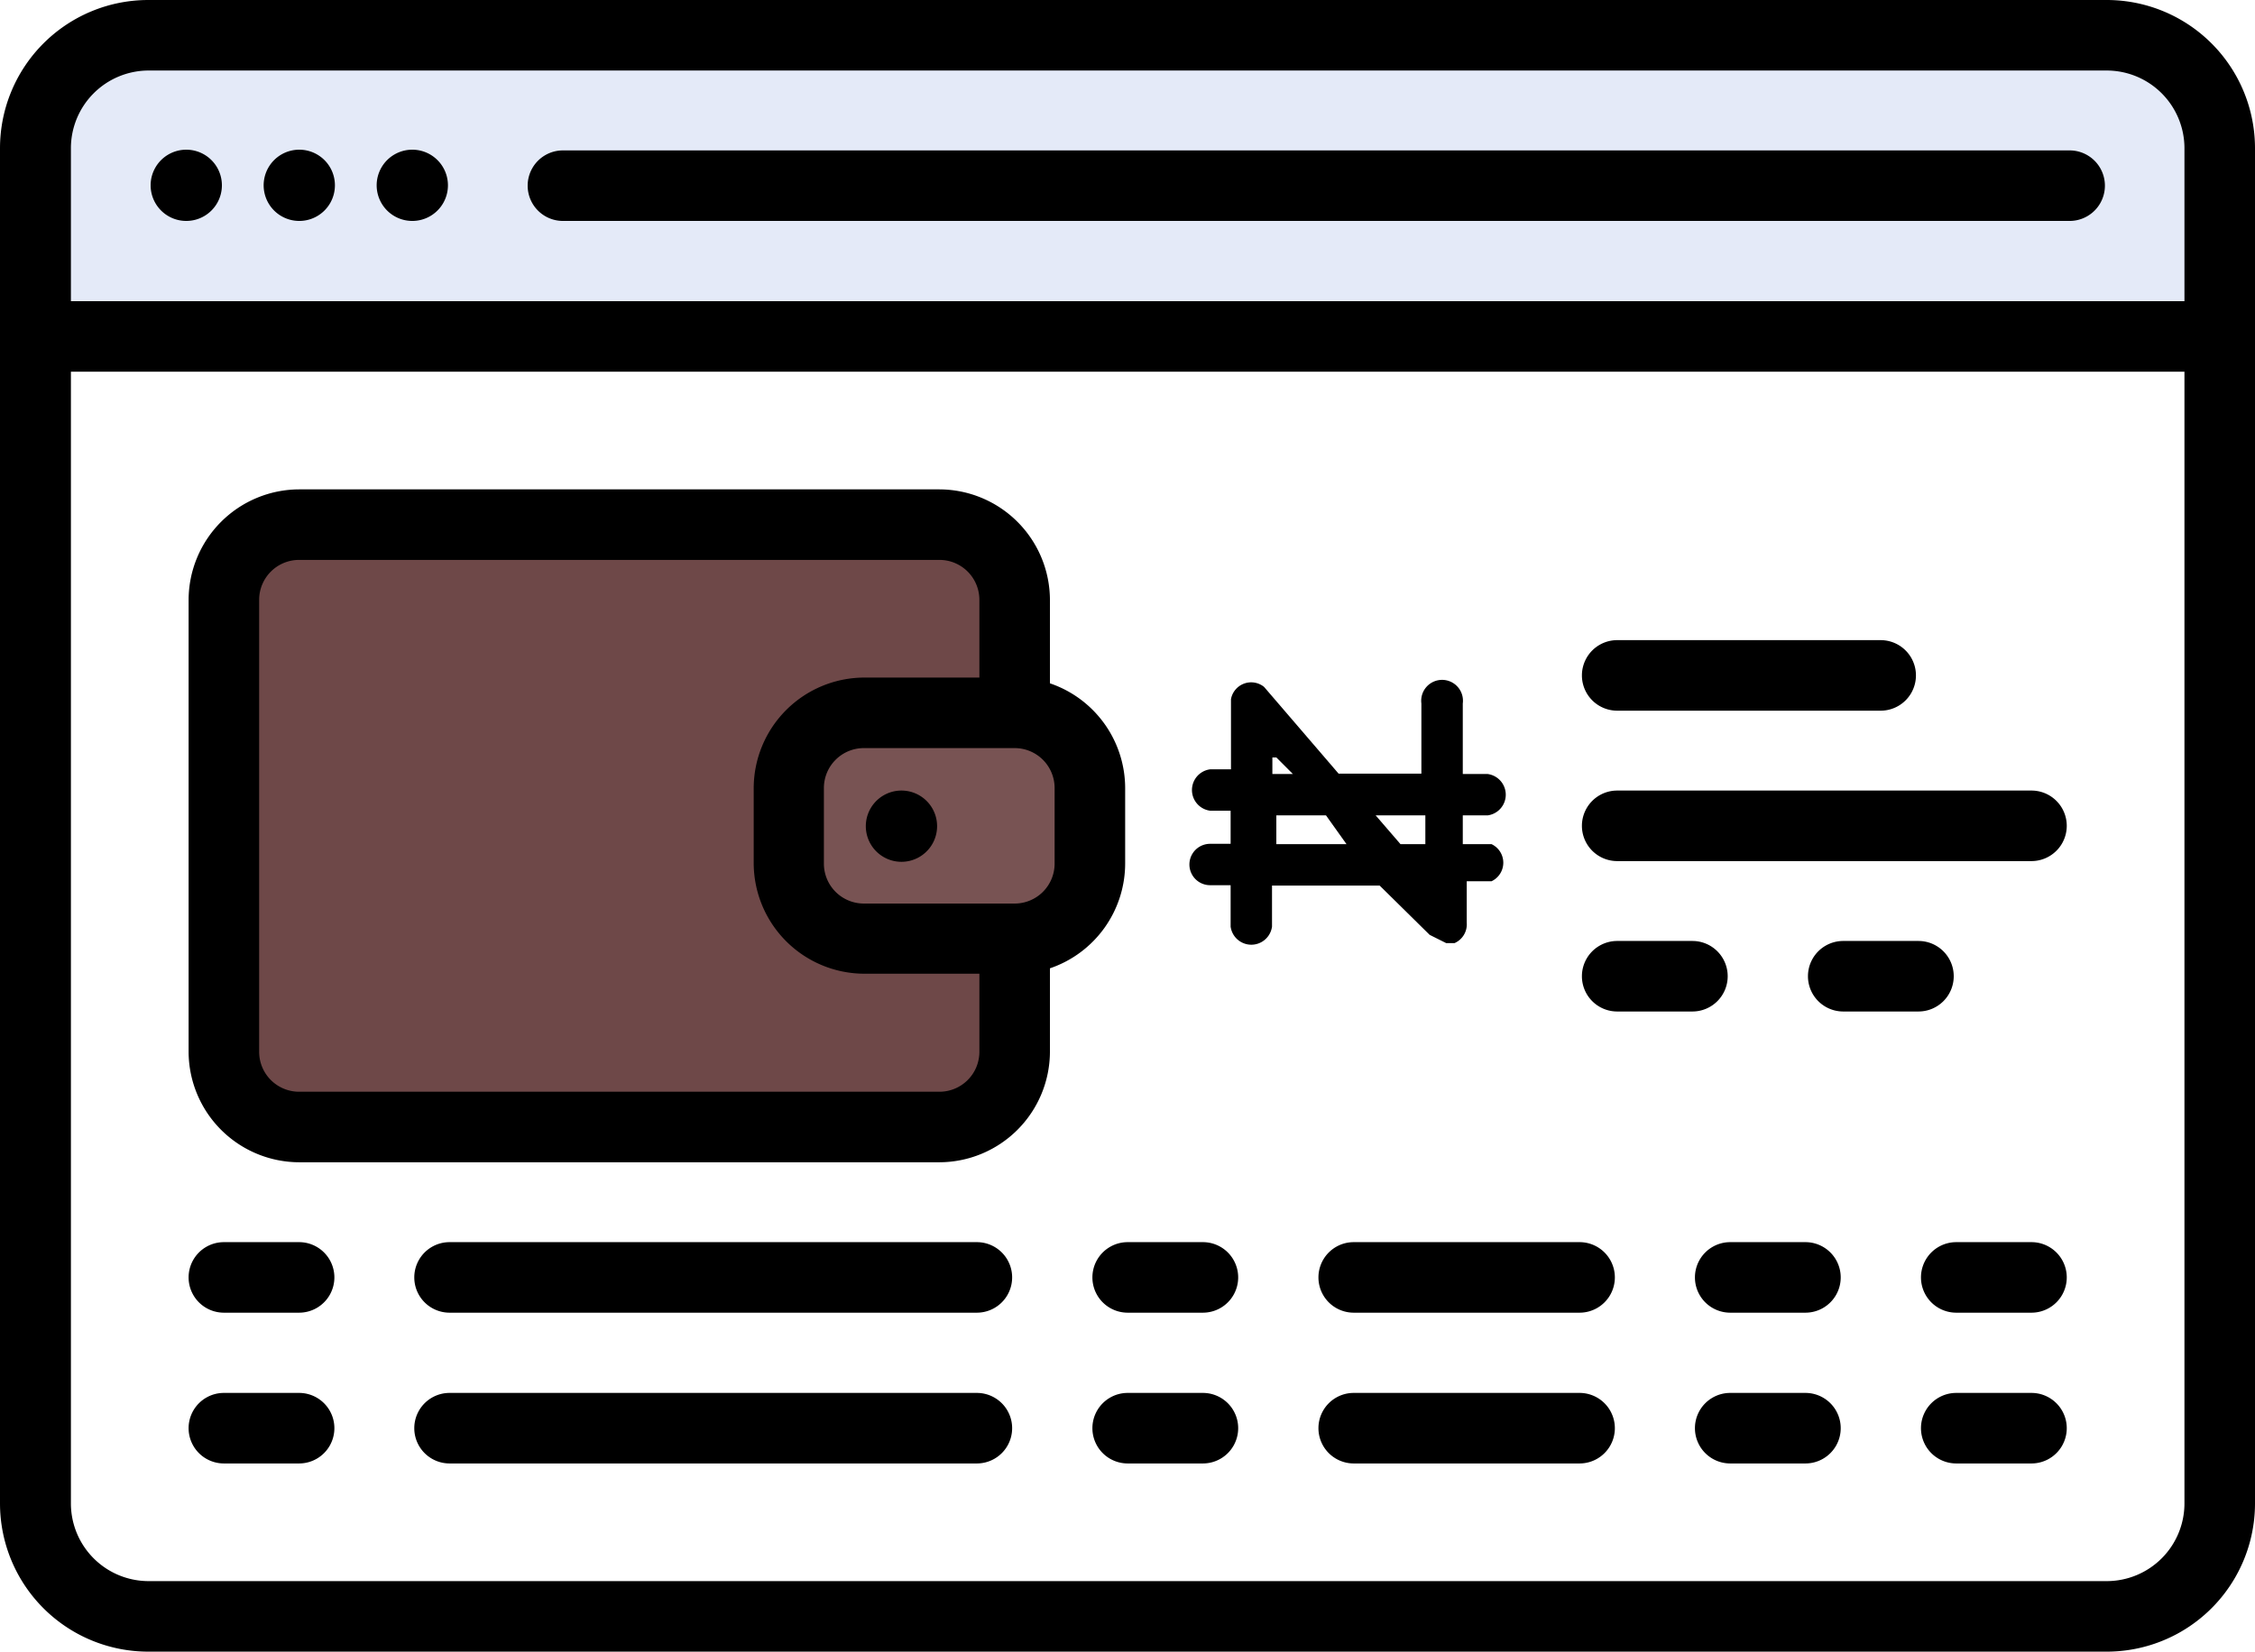 <svg xmlns="http://www.w3.org/2000/svg" viewBox="0 0 626.5 459"><title>loan</title><path d="M414.4,234.6h-8v-8h6.9a5.8,5.8,0,0,0,0-11.5h-6.9V195.5a5.8,5.8,0,1,0-11.5,0V215h-23l-20.7-24.1a5.7,5.7,0,0,0-9.2,3.4v19.5h-5.8a5.8,5.8,0,0,0,0,11.5h5.7v9.2h-5.7a5.7,5.7,0,0,0,0,11.5h5.7v11.5a5.8,5.8,0,0,0,11.5,0h0V246.1h29.9l13.9,13.7,4.6,2.3h2.3a5.7,5.7,0,0,0,3.4-5.7V244.9h6.9A5.7,5.7,0,0,0,414.4,234.6Zm-18.4-8v8h-6.9l-6.9-8H396Zm-41.4-16.1,4.6,4.6h-5.7v-4.6h1.1Zm0,24.1v-8h13.8l5.7,8H354.6Z"/><path d="M261,313.2H83.1a20.9,20.9,0,0,1-20.9-20.9h0V166.7a20.9,20.9,0,0,1,20.9-20.9H261a20.9,20.9,0,0,1,20.9,20.9V292.3A20.9,20.9,0,0,1,261,313.2h0Z" fill="#6e4848"/><path d="M281.9,260.9H240A20.9,20.9,0,0,1,219.1,240V219A20.9,20.9,0,0,1,240,198.1h41.9A20.9,20.9,0,0,1,302.8,219v20.9a20.9,20.9,0,0,1-20.8,21h-0.1Z" fill="#785353"/><path d="M41.2,9.8H585.3a31.4,31.4,0,0,1,31.4,31.4h0V93.5H9.9V41.2A31.4,31.4,0,0,1,41.2,9.8Z" fill="#e4eaf8"/><path d="M51.7,61.4h0.1A9.9,9.9,0,1,0,51.7,61.4Z"/><path d="M114.5,61.4h0.1A9.9,9.9,0,1,0,114.5,61.4Z"/><path d="M83.1,61.4h0.1A9.9,9.9,0,1,0,83.1,61.4Z"/><path d="M156.4,61.4H575a9.8,9.8,0,0,0,0-19.6H156.4A9.8,9.8,0,0,0,156.4,61.4Z"/><path d="M585.3,0H41.2A41.2,41.2,0,0,0,0,41.2V417.8A41.2,41.2,0,0,0,41.2,459H585.3a41.2,41.2,0,0,0,41.2-41.2h0V41.2A41.2,41.2,0,0,0,585.3,0h0ZM41.2,19.6H585.3a21.6,21.6,0,0,1,21.6,21.6V83.7H19.7V41.2A21.6,21.6,0,0,1,41.2,19.6ZM585.3,439.4H41.2a21.6,21.6,0,0,1-21.5-21.6V103.3H606.9V417.8a21.6,21.6,0,0,1-21.6,21.6h0Z"/><path d="M312.6,240V219a30.8,30.8,0,0,0-20.9-29.1V166.7A30.8,30.8,0,0,0,261,136H83.1a30.8,30.8,0,0,0-30.7,30.7V292.3A30.8,30.8,0,0,0,83.1,323H261a30.8,30.8,0,0,0,30.7-30.7V269.1A30.8,30.8,0,0,0,312.6,240ZM293,240a11.1,11.1,0,0,1-11.1,11.1H240A11.1,11.1,0,0,1,228.9,240h0V219A11.1,11.1,0,0,1,240,207.9h41.9A11.1,11.1,0,0,1,293,219h0v20.9h0Zm-32,63.4H83.1A11.1,11.1,0,0,1,72,292.3V166.7a11.1,11.1,0,0,1,11.1-11.1H261a11.1,11.1,0,0,1,11.1,11.1h0v21.6h-32A30.8,30.8,0,0,0,209.4,219v20.9a30.8,30.8,0,0,0,30.7,30.7h32v21.6a11.1,11.1,0,0,1-11,11.2H261Z"/><path d="M250.5,219.7h-0.1A9.9,9.9,0,1,0,250.5,219.7Z"/><path d="M449.3,197.5h73.2a9.8,9.8,0,0,0,0-19.6H449.3A9.8,9.8,0,0,0,449.3,197.5Z"/><path d="M480,271.3a9.8,9.8,0,0,0-9.8-9.8H449.3a9.8,9.8,0,0,0,0,19.6h20.9A9.8,9.8,0,0,0,480,271.3Z"/><path d="M542.8,271.3a9.8,9.8,0,0,0-9.8-9.8H512.1a9.8,9.8,0,0,0,0,19.6H533A9.8,9.8,0,0,0,542.8,271.3Z"/><path d="M564.4,219.7H449.3a9.8,9.8,0,0,0,0,19.6H564.4A9.8,9.8,0,0,0,564.4,219.7Z"/><path d="M83.1,345.2H62.2a9.8,9.8,0,1,0,0,19.6H83.1A9.8,9.8,0,0,0,83.1,345.2Z"/><path d="M83.1,387.1H62.2a9.8,9.8,0,1,0,0,19.6H83.1A9.8,9.8,0,0,0,83.1,387.1Z"/><path d="M271.4,345.2H124.9a9.8,9.8,0,0,0,0,19.6H271.4a9.8,9.8,0,0,0,0-19.6h0Z"/><path d="M271.4,387.1H124.9a9.8,9.8,0,0,0,0,19.6H271.4a9.8,9.8,0,1,0,0-19.6h0Z"/><path d="M438.8,345.2H376.1a9.8,9.8,0,0,0,0,19.6h62.8A9.8,9.8,0,1,0,438.8,345.2Z"/><path d="M438.8,387.1H376.1a9.8,9.8,0,1,0,0,19.6h62.8A9.8,9.8,0,1,0,438.8,387.1Z"/><path d="M501.6,345.2H480.7a9.8,9.8,0,0,0,0,19.6h20.9A9.8,9.8,0,0,0,501.6,345.2Z"/><path d="M501.6,387.1H480.7a9.8,9.8,0,1,0,0,19.6h20.9a9.8,9.8,0,1,0,0-19.6h0Z"/><path d="M564.4,345.2H543.5a9.8,9.8,0,1,0,0,19.6h20.9a9.8,9.8,0,0,0,0-19.6h0Z"/><path d="M564.4,387.1H543.5a9.8,9.8,0,1,0,0,19.6h20.9a9.8,9.8,0,1,0,0-19.6h0Z"/><path d="M334.2,345.2H313.3a9.8,9.8,0,1,0,0,19.6h20.9A9.8,9.8,0,0,0,334.2,345.2Z"/><path d="M334.2,387.1H313.3a9.8,9.8,0,0,0,0,19.6h20.9a9.8,9.8,0,1,0,0-19.6h0Z"/></svg>